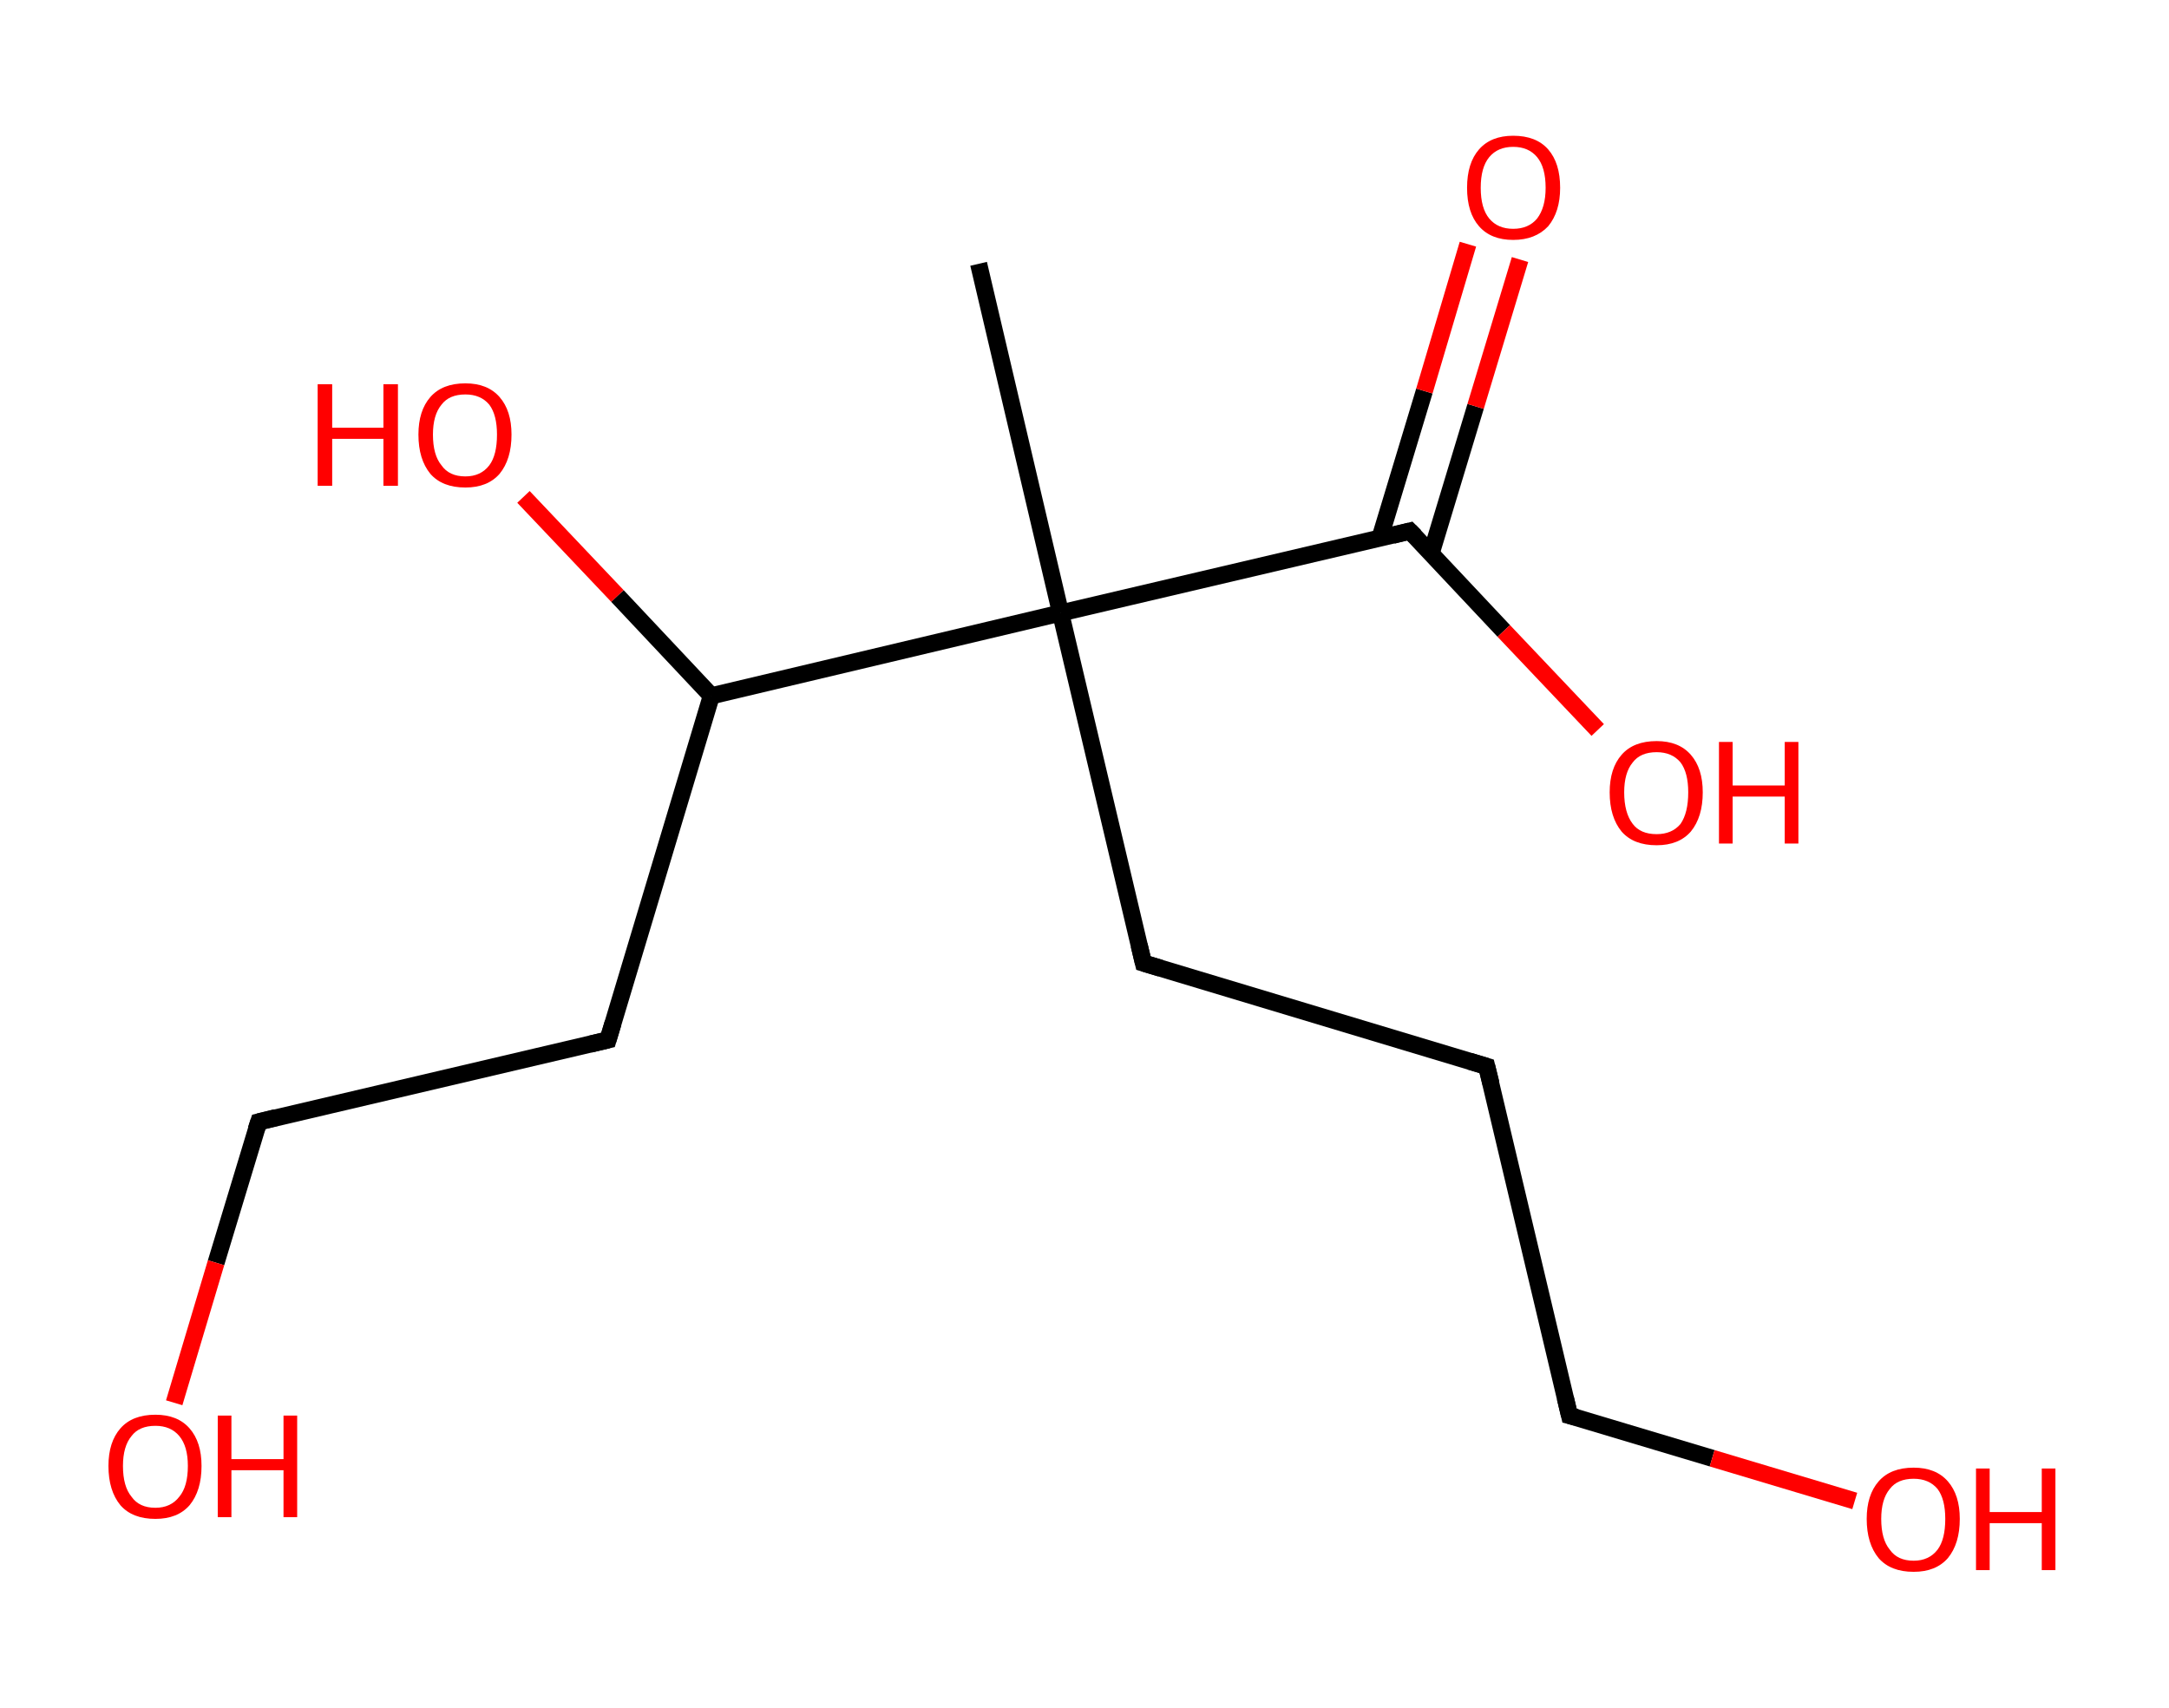 <?xml version='1.0' encoding='ASCII' standalone='yes'?>
<svg xmlns="http://www.w3.org/2000/svg" xmlns:rdkit="http://www.rdkit.org/xml" xmlns:xlink="http://www.w3.org/1999/xlink" version="1.1" baseProfile="full" xml:space="preserve" width="254px" height="200px" viewBox="0 0 254 200">
<!-- END OF HEADER -->
<rect style="opacity:1.0;fill:#FFFFFF;stroke:none" width="254.0" height="200.0" x="0.0" y="0.0"> </rect>
<path class="bond-0 atom-0 atom-1" d="M 114.6,30.9 L 124.2,71.8" style="fill:none;fill-rule:evenodd;stroke:#000000;stroke-width:2.0px;stroke-linecap:butt;stroke-linejoin:miter;stroke-opacity:1"/>
<path class="bond-1 atom-1 atom-2" d="M 124.2,71.8 L 133.9,112.8" style="fill:none;fill-rule:evenodd;stroke:#000000;stroke-width:2.0px;stroke-linecap:butt;stroke-linejoin:miter;stroke-opacity:1"/>
<path class="bond-2 atom-2 atom-3" d="M 133.9,112.8 L 174.1,124.9" style="fill:none;fill-rule:evenodd;stroke:#000000;stroke-width:2.0px;stroke-linecap:butt;stroke-linejoin:miter;stroke-opacity:1"/>
<path class="bond-3 atom-3 atom-4" d="M 174.1,124.9 L 183.8,165.8" style="fill:none;fill-rule:evenodd;stroke:#000000;stroke-width:2.0px;stroke-linecap:butt;stroke-linejoin:miter;stroke-opacity:1"/>
<path class="bond-4 atom-4 atom-5" d="M 183.8,165.8 L 200.5,170.8" style="fill:none;fill-rule:evenodd;stroke:#000000;stroke-width:2.0px;stroke-linecap:butt;stroke-linejoin:miter;stroke-opacity:1"/>
<path class="bond-4 atom-4 atom-5" d="M 200.5,170.8 L 217.2,175.8" style="fill:none;fill-rule:evenodd;stroke:#FF0000;stroke-width:2.0px;stroke-linecap:butt;stroke-linejoin:miter;stroke-opacity:1"/>
<path class="bond-5 atom-1 atom-6" d="M 124.2,71.8 L 165.1,62.2" style="fill:none;fill-rule:evenodd;stroke:#000000;stroke-width:2.0px;stroke-linecap:butt;stroke-linejoin:miter;stroke-opacity:1"/>
<path class="bond-6 atom-6 atom-7" d="M 167.6,64.8 L 172.8,47.6" style="fill:none;fill-rule:evenodd;stroke:#000000;stroke-width:2.0px;stroke-linecap:butt;stroke-linejoin:miter;stroke-opacity:1"/>
<path class="bond-6 atom-6 atom-7" d="M 172.8,47.6 L 178.0,30.4" style="fill:none;fill-rule:evenodd;stroke:#FF0000;stroke-width:2.0px;stroke-linecap:butt;stroke-linejoin:miter;stroke-opacity:1"/>
<path class="bond-6 atom-6 atom-7" d="M 161.6,63.0 L 166.8,45.8" style="fill:none;fill-rule:evenodd;stroke:#000000;stroke-width:2.0px;stroke-linecap:butt;stroke-linejoin:miter;stroke-opacity:1"/>
<path class="bond-6 atom-6 atom-7" d="M 166.8,45.8 L 171.9,28.6" style="fill:none;fill-rule:evenodd;stroke:#FF0000;stroke-width:2.0px;stroke-linecap:butt;stroke-linejoin:miter;stroke-opacity:1"/>
<path class="bond-7 atom-6 atom-8" d="M 165.1,62.2 L 176.1,73.9" style="fill:none;fill-rule:evenodd;stroke:#000000;stroke-width:2.0px;stroke-linecap:butt;stroke-linejoin:miter;stroke-opacity:1"/>
<path class="bond-7 atom-6 atom-8" d="M 176.1,73.9 L 187.1,85.5" style="fill:none;fill-rule:evenodd;stroke:#FF0000;stroke-width:2.0px;stroke-linecap:butt;stroke-linejoin:miter;stroke-opacity:1"/>
<path class="bond-8 atom-1 atom-9" d="M 124.2,71.8 L 83.3,81.5" style="fill:none;fill-rule:evenodd;stroke:#000000;stroke-width:2.0px;stroke-linecap:butt;stroke-linejoin:miter;stroke-opacity:1"/>
<path class="bond-9 atom-9 atom-10" d="M 83.3,81.5 L 72.3,69.8" style="fill:none;fill-rule:evenodd;stroke:#000000;stroke-width:2.0px;stroke-linecap:butt;stroke-linejoin:miter;stroke-opacity:1"/>
<path class="bond-9 atom-9 atom-10" d="M 72.3,69.8 L 61.3,58.2" style="fill:none;fill-rule:evenodd;stroke:#FF0000;stroke-width:2.0px;stroke-linecap:butt;stroke-linejoin:miter;stroke-opacity:1"/>
<path class="bond-10 atom-9 atom-11" d="M 83.3,81.5 L 71.2,121.8" style="fill:none;fill-rule:evenodd;stroke:#000000;stroke-width:2.0px;stroke-linecap:butt;stroke-linejoin:miter;stroke-opacity:1"/>
<path class="bond-11 atom-11 atom-12" d="M 71.2,121.8 L 30.3,131.4" style="fill:none;fill-rule:evenodd;stroke:#000000;stroke-width:2.0px;stroke-linecap:butt;stroke-linejoin:miter;stroke-opacity:1"/>
<path class="bond-12 atom-12 atom-13" d="M 30.3,131.4 L 25.3,147.9" style="fill:none;fill-rule:evenodd;stroke:#000000;stroke-width:2.0px;stroke-linecap:butt;stroke-linejoin:miter;stroke-opacity:1"/>
<path class="bond-12 atom-12 atom-13" d="M 25.3,147.9 L 20.4,164.3" style="fill:none;fill-rule:evenodd;stroke:#FF0000;stroke-width:2.0px;stroke-linecap:butt;stroke-linejoin:miter;stroke-opacity:1"/>
<path d="M 133.4,110.7 L 133.9,112.8 L 135.9,113.4" style="fill:none;stroke:#000000;stroke-width:2.0px;stroke-linecap:butt;stroke-linejoin:miter;stroke-opacity:1;"/>
<path d="M 172.1,124.3 L 174.1,124.9 L 174.6,126.9" style="fill:none;stroke:#000000;stroke-width:2.0px;stroke-linecap:butt;stroke-linejoin:miter;stroke-opacity:1;"/>
<path d="M 183.3,163.7 L 183.8,165.8 L 184.6,166.0" style="fill:none;stroke:#000000;stroke-width:2.0px;stroke-linecap:butt;stroke-linejoin:miter;stroke-opacity:1;"/>
<path d="M 163.1,62.7 L 165.1,62.2 L 165.7,62.8" style="fill:none;stroke:#000000;stroke-width:2.0px;stroke-linecap:butt;stroke-linejoin:miter;stroke-opacity:1;"/>
<path d="M 71.8,119.8 L 71.2,121.8 L 69.1,122.3" style="fill:none;stroke:#000000;stroke-width:2.0px;stroke-linecap:butt;stroke-linejoin:miter;stroke-opacity:1;"/>
<path d="M 32.3,130.9 L 30.3,131.4 L 30.0,132.3" style="fill:none;stroke:#000000;stroke-width:2.0px;stroke-linecap:butt;stroke-linejoin:miter;stroke-opacity:1;"/>
<path class="atom-5" d="M 218.6 177.9 Q 218.6 175.1, 220.0 173.5 Q 221.4 171.9, 224.1 171.9 Q 226.7 171.9, 228.1 173.5 Q 229.5 175.1, 229.5 177.9 Q 229.5 180.8, 228.1 182.5 Q 226.7 184.1, 224.1 184.1 Q 221.4 184.1, 220.0 182.5 Q 218.6 180.8, 218.6 177.9 M 224.1 182.8 Q 225.9 182.8, 226.9 181.5 Q 227.8 180.3, 227.8 177.9 Q 227.8 175.6, 226.9 174.4 Q 225.9 173.2, 224.1 173.2 Q 222.2 173.2, 221.3 174.4 Q 220.3 175.6, 220.3 177.9 Q 220.3 180.3, 221.3 181.5 Q 222.2 182.8, 224.1 182.8 " fill="#FF0000"/>
<path class="atom-5" d="M 231.4 172.0 L 233.0 172.0 L 233.0 177.1 L 239.1 177.1 L 239.1 172.0 L 240.7 172.0 L 240.7 183.9 L 239.1 183.9 L 239.1 178.4 L 233.0 178.4 L 233.0 183.9 L 231.4 183.9 L 231.4 172.0 " fill="#FF0000"/>
<path class="atom-7" d="M 171.8 22.0 Q 171.8 19.1, 173.2 17.5 Q 174.6 15.9, 177.2 15.9 Q 179.9 15.9, 181.3 17.5 Q 182.7 19.1, 182.7 22.0 Q 182.7 24.8, 181.3 26.5 Q 179.8 28.1, 177.2 28.1 Q 174.6 28.1, 173.2 26.5 Q 171.8 24.9, 171.8 22.0 M 177.2 26.8 Q 179.0 26.8, 180.0 25.6 Q 181.0 24.3, 181.0 22.0 Q 181.0 19.6, 180.0 18.4 Q 179.0 17.2, 177.2 17.2 Q 175.4 17.2, 174.4 18.4 Q 173.4 19.6, 173.4 22.0 Q 173.4 24.4, 174.4 25.6 Q 175.4 26.8, 177.2 26.8 " fill="#FF0000"/>
<path class="atom-8" d="M 188.5 92.8 Q 188.5 90.0, 189.9 88.4 Q 191.3 86.8, 194.0 86.8 Q 196.6 86.8, 198.0 88.4 Q 199.4 90.0, 199.4 92.8 Q 199.4 95.7, 198.0 97.4 Q 196.6 99.0, 194.0 99.0 Q 191.3 99.0, 189.9 97.4 Q 188.5 95.7, 188.5 92.8 M 194.0 97.7 Q 195.8 97.7, 196.8 96.5 Q 197.7 95.2, 197.7 92.8 Q 197.7 90.5, 196.8 89.3 Q 195.8 88.1, 194.0 88.1 Q 192.1 88.1, 191.2 89.3 Q 190.2 90.5, 190.2 92.8 Q 190.2 95.2, 191.2 96.5 Q 192.1 97.7, 194.0 97.7 " fill="#FF0000"/>
<path class="atom-8" d="M 201.3 86.9 L 202.9 86.9 L 202.9 92.0 L 209.0 92.0 L 209.0 86.9 L 210.6 86.9 L 210.6 98.8 L 209.0 98.8 L 209.0 93.3 L 202.9 93.3 L 202.9 98.8 L 201.3 98.8 L 201.3 86.9 " fill="#FF0000"/>
<path class="atom-10" d="M 37.2 45.0 L 38.9 45.0 L 38.9 50.1 L 44.9 50.1 L 44.9 45.0 L 46.6 45.0 L 46.6 56.9 L 44.9 56.9 L 44.9 51.4 L 38.9 51.4 L 38.9 56.9 L 37.2 56.9 L 37.2 45.0 " fill="#FF0000"/>
<path class="atom-10" d="M 49.0 50.9 Q 49.0 48.1, 50.4 46.5 Q 51.8 44.9, 54.5 44.9 Q 57.1 44.9, 58.5 46.5 Q 59.9 48.1, 59.9 50.9 Q 59.9 53.8, 58.5 55.5 Q 57.1 57.1, 54.5 57.1 Q 51.8 57.1, 50.4 55.5 Q 49.0 53.8, 49.0 50.9 M 54.5 55.8 Q 56.3 55.8, 57.3 54.5 Q 58.2 53.3, 58.2 50.9 Q 58.2 48.6, 57.3 47.4 Q 56.3 46.2, 54.5 46.2 Q 52.6 46.2, 51.7 47.4 Q 50.7 48.6, 50.7 50.9 Q 50.7 53.3, 51.7 54.5 Q 52.6 55.8, 54.5 55.8 " fill="#FF0000"/>
<path class="atom-13" d="M 12.7 171.7 Q 12.7 168.9, 14.1 167.3 Q 15.5 165.7, 18.2 165.7 Q 20.8 165.7, 22.2 167.3 Q 23.6 168.9, 23.6 171.7 Q 23.6 174.6, 22.2 176.3 Q 20.8 177.9, 18.2 177.9 Q 15.5 177.9, 14.1 176.3 Q 12.7 174.6, 12.7 171.7 M 18.2 176.6 Q 20.0 176.6, 21.0 175.3 Q 22.0 174.1, 22.0 171.7 Q 22.0 169.4, 21.0 168.2 Q 20.0 167.0, 18.2 167.0 Q 16.3 167.0, 15.4 168.2 Q 14.4 169.4, 14.4 171.7 Q 14.4 174.1, 15.4 175.3 Q 16.3 176.6, 18.2 176.6 " fill="#FF0000"/>
<path class="atom-13" d="M 25.5 165.8 L 27.1 165.8 L 27.1 170.9 L 33.2 170.9 L 33.2 165.8 L 34.8 165.8 L 34.8 177.7 L 33.2 177.7 L 33.2 172.2 L 27.1 172.2 L 27.1 177.7 L 25.5 177.7 L 25.5 165.8 " fill="#FF0000"/>
</svg>
